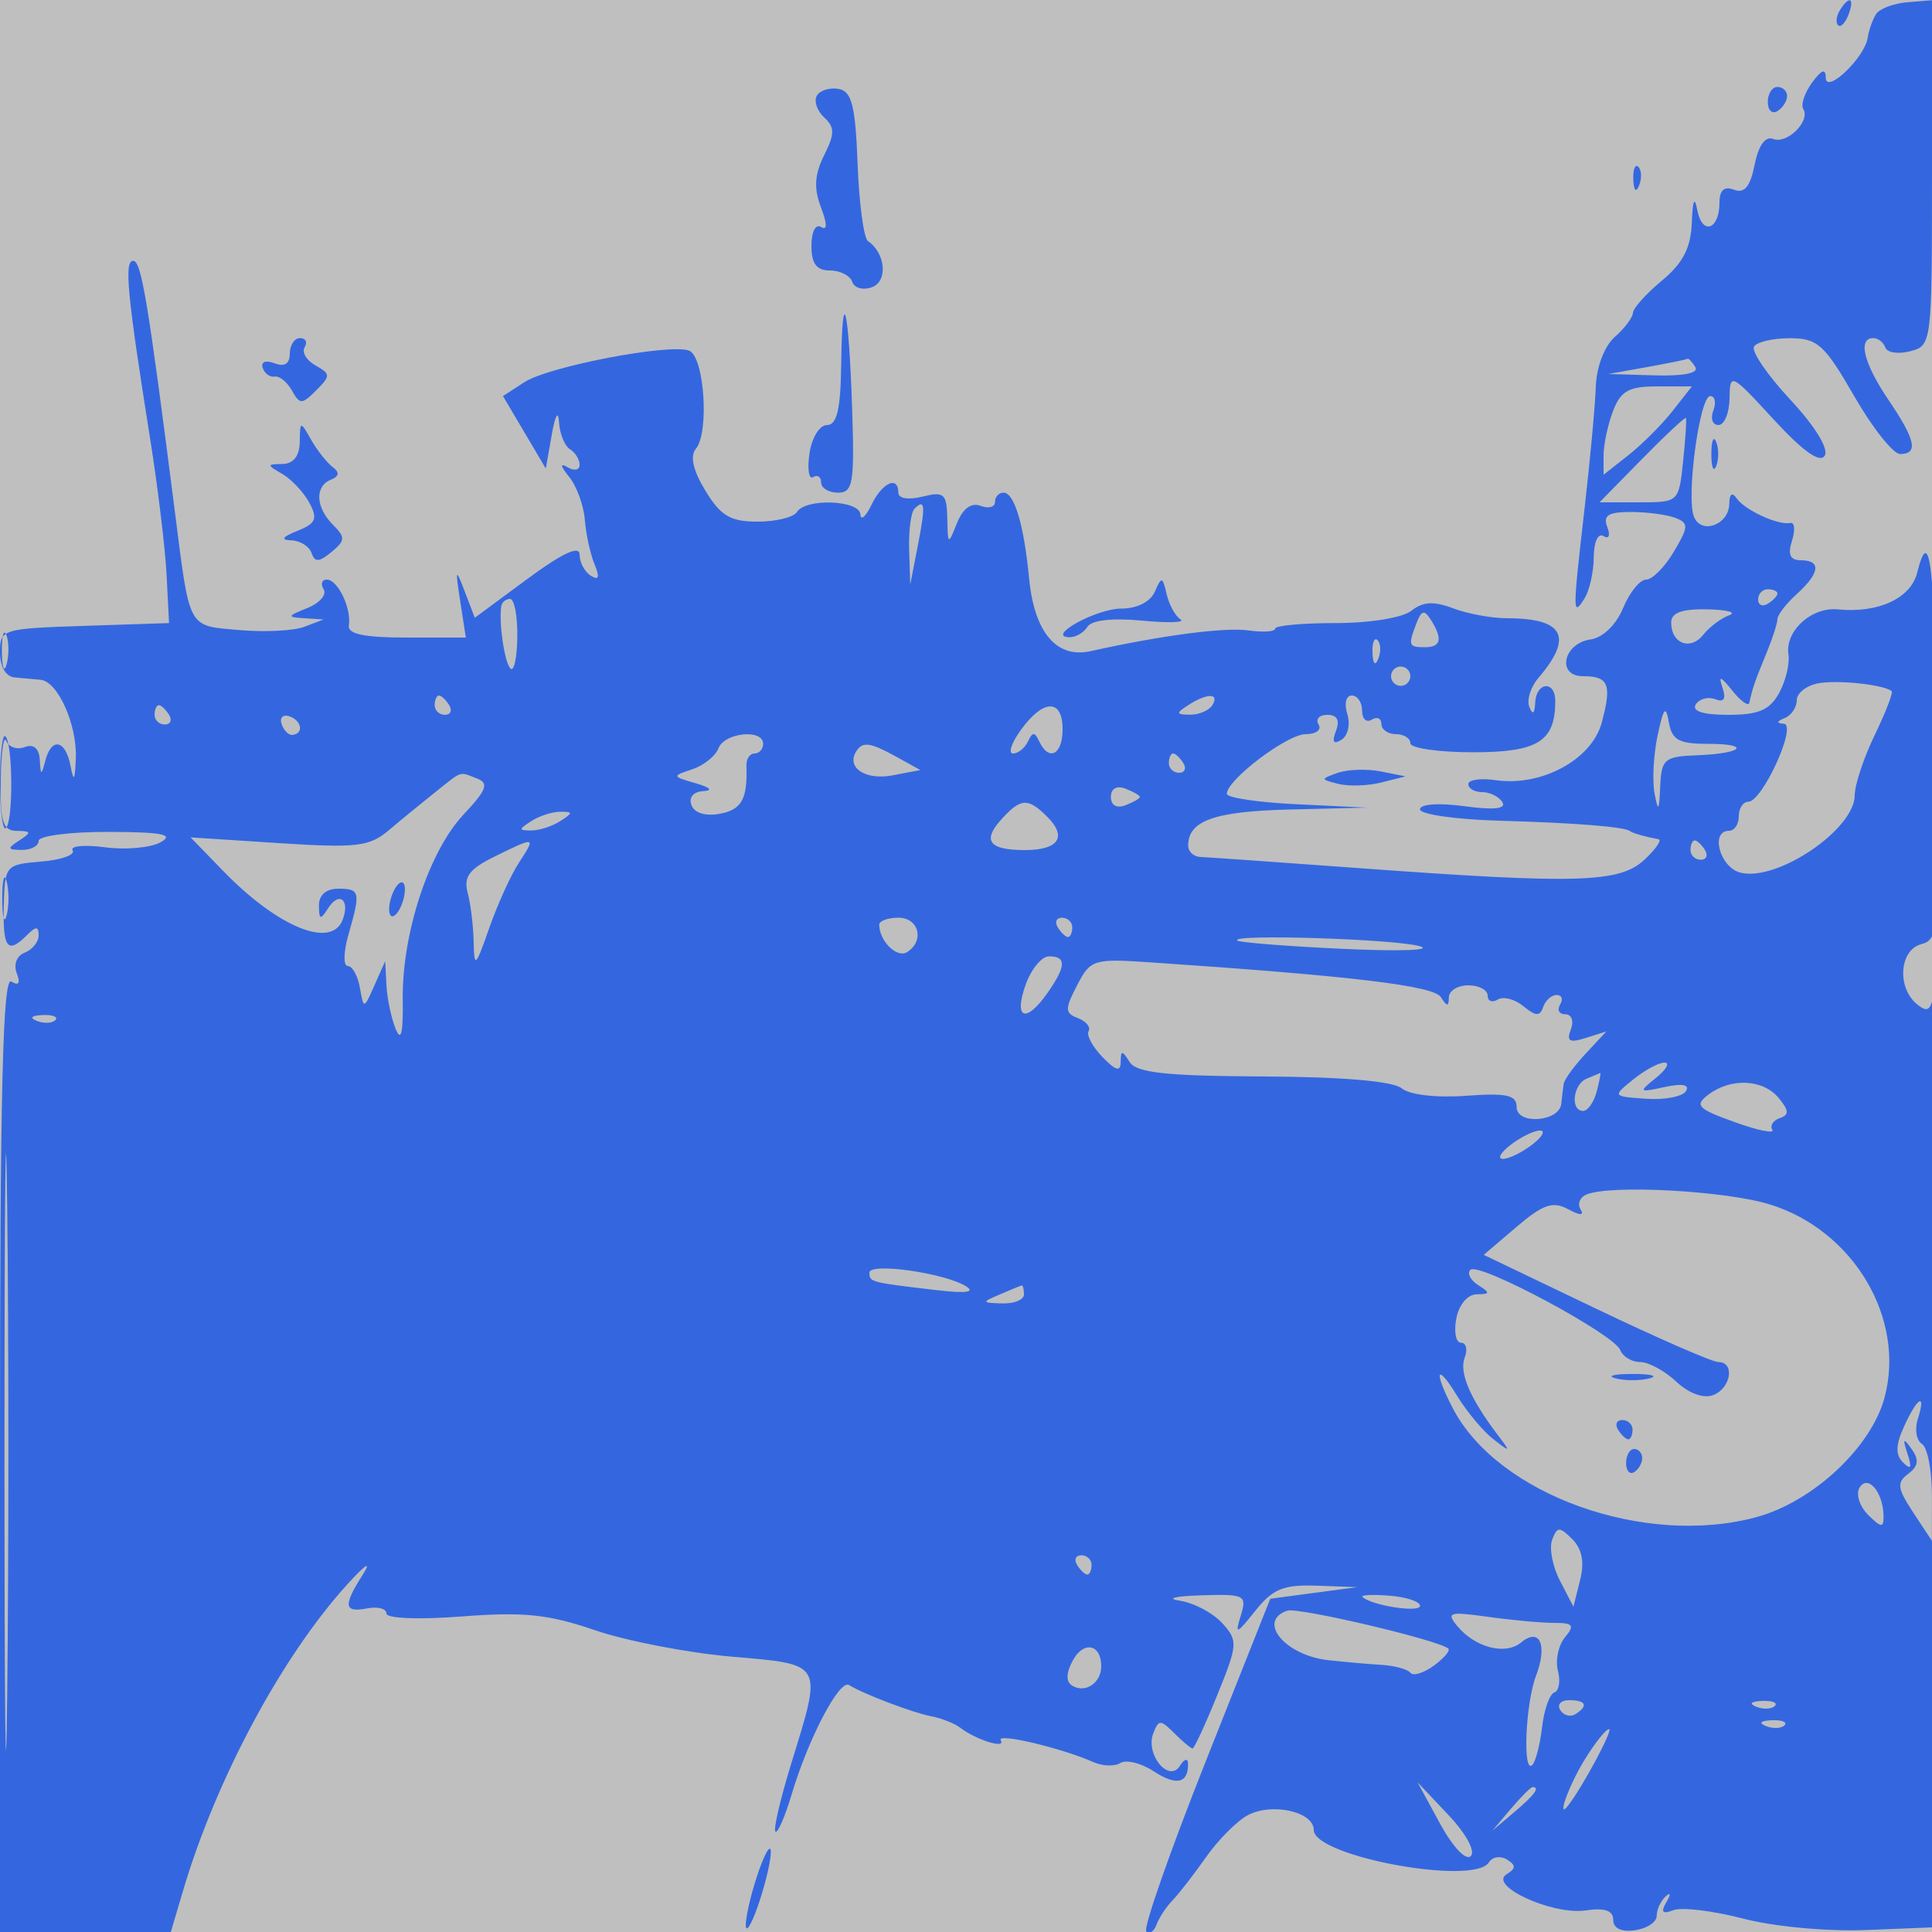<svg xmlns="http://www.w3.org/2000/svg" width="200" height="200" viewBox="0 0 200 200" version="1.1">
	<rect x="0" y="0" width="100%" height="100%" fill="#bfbfbf" />
	<path d="M 190.459 1.067 C 190.096 1.653, 190.014 2.348, 190.276 2.610 C 190.538 2.872, 191.019 2.392, 191.345 1.543 C 192.021 -0.219, 191.445 -0.529, 190.459 1.067 M 194.198 1.475 C 193.845 2.039, 193.461 3.133, 193.344 3.907 C 193.028 5.992, 189 9.817, 189 8.031 C 189 7.057, 188.561 7.218, 187.589 8.548 C 186.812 9.609, 186.401 10.840, 186.675 11.283 C 187.442 12.524, 185.015 14.943, 183.563 14.386 C 182.740 14.070, 182.042 15.038, 181.639 17.053 C 181.185 19.326, 180.583 20.054, 179.503 19.640 C 178.489 19.250, 178 19.684, 178 20.972 C 178 23.784, 176.214 24.401, 175.708 21.765 C 175.418 20.256, 175.227 20.684, 175.136 23.047 C 175.036 25.659, 174.220 27.240, 172.042 29.047 C 170.416 30.396, 169.066 31.897, 169.042 32.383 C 169.019 32.868, 168.172 33.993, 167.161 34.883 C 166.098 35.817, 165.270 37.979, 165.200 40 C 165.133 41.925, 164.615 47.550, 164.048 52.500 C 162.789 63.488, 162.787 63.877, 164 62 C 164.533 61.175, 164.976 59.236, 164.985 57.691 C 164.993 56.098, 165.428 55.146, 165.989 55.493 C 166.555 55.843, 166.723 55.442, 166.382 54.552 C 165.924 53.360, 166.488 53, 168.811 53 C 170.475 53, 172.546 53.272, 173.413 53.605 C 174.832 54.150, 174.819 54.498, 173.279 57.105 C 172.338 58.697, 171.045 60, 170.406 60 C 169.766 60, 168.694 61.324, 168.023 62.943 C 167.304 64.680, 165.926 66.012, 164.662 66.193 C 161.819 66.600, 161.109 70, 163.868 70 C 166.537 70, 166.881 70.855, 165.806 74.821 C 164.771 78.641, 159.565 81.457, 154.823 80.761 C 153.270 80.533, 152 80.718, 152 81.173 C 152 81.628, 152.648 82, 153.441 82 C 154.234 82, 155.171 82.468, 155.524 83.039 C 155.953 83.733, 154.643 83.872, 151.583 83.457 C 148.930 83.097, 147 83.234, 147 83.782 C 147 84.302, 150.713 84.833, 155.250 84.961 C 163.122 85.184, 168.209 85.591, 168.750 86.042 C 168.997 86.248, 170.356 86.633, 171.689 86.875 C 172.067 86.944, 171.411 87.900, 170.230 89 C 167.659 91.396, 163.332 91.525, 140.830 89.878 C 132.398 89.261, 124.938 88.736, 124.250 88.711 C 123.563 88.687, 123 88.157, 123 87.533 C 123 84.961, 125.713 83.992, 133.450 83.801 L 141.500 83.603 134.250 83.257 C 130.262 83.068, 127 82.582, 127 82.179 C 127 80.729, 133.247 76, 135.162 76 C 136.238 76, 136.840 75.550, 136.500 75 C 136.160 74.450, 136.569 74, 137.410 74 C 138.424 74, 138.723 74.560, 138.299 75.664 C 137.859 76.809, 138.038 77.095, 138.871 76.580 C 139.537 76.168, 139.808 74.970, 139.473 73.916 C 139.133 72.845, 139.336 72, 139.933 72 C 140.520 72, 141 72.702, 141 73.559 C 141 74.416, 141.450 74.840, 142 74.500 C 142.550 74.160, 143 74.359, 143 74.941 C 143 75.523, 143.675 76, 144.500 76 C 145.325 76, 146 76.422, 146 76.938 C 146 77.453, 148.924 77.875, 152.498 77.875 C 159.207 77.875, 161 76.755, 161 72.566 C 161 70.405, 159.019 70.581, 158.921 72.750 C 158.870 73.888, 158.659 74.043, 158.318 73.192 C 158.030 72.473, 158.448 71.123, 159.245 70.192 C 162.912 65.916, 161.902 64, 155.983 64 C 154.414 64, 151.913 63.537, 150.425 62.972 C 148.428 62.212, 147.299 62.278, 146.110 63.222 C 145.191 63.951, 141.818 64.500, 138.252 64.500 C 134.816 64.500, 132.003 64.760, 132.002 65.077 C 132.001 65.394, 130.762 65.477, 129.250 65.262 C 126.793 64.912, 120.293 65.765, 112.898 67.407 C 109.376 68.190, 107.076 65.476, 106.537 59.900 C 105.995 54.304, 105.010 51, 103.883 51 C 103.398 51, 103 51.436, 103 51.969 C 103 52.501, 102.328 52.679, 101.506 52.364 C 100.550 51.997, 99.674 52.638, 99.070 54.145 C 98.146 56.452, 98.125 56.441, 98.063 53.642 C 98.007 51.102, 97.721 50.853, 95.500 51.411 C 94.058 51.772, 93 51.607, 93 51.019 C 93 49.202, 91.335 49.940, 90.220 52.250 C 89.624 53.487, 89.105 53.938, 89.068 53.250 C 88.987 51.763, 83.396 51.550, 82.500 53 C 82.160 53.550, 80.327 54, 78.426 54 C 75.611 54, 74.610 53.407, 73.026 50.803 C 71.738 48.685, 71.405 47.217, 72.040 46.452 C 73.449 44.755, 72.907 36.902, 71.340 36.300 C 69.335 35.531, 56.804 37.928, 54.284 39.563 L 52.068 41.001 54.284 44.751 L 56.500 48.500 57.118 45 C 57.475 42.980, 57.792 42.426, 57.868 43.691 C 57.941 44.896, 58.450 46.160, 59 46.500 C 59.550 46.840, 60 47.568, 60 48.118 C 60 48.668, 59.438 48.780, 58.750 48.367 C 57.946 47.884, 58.004 48.237, 58.914 49.358 C 59.691 50.316, 60.423 52.315, 60.540 53.800 C 60.657 55.285, 61.110 57.361, 61.546 58.414 C 62.107 59.765, 61.996 60.115, 61.170 59.605 C 60.526 59.207, 60 58.219, 60 57.409 C 60 56.424, 58.205 57.263, 54.575 59.944 L 49.151 63.952 48.108 61.226 C 47.161 58.751, 47.119 58.845, 47.644 62.250 L 48.223 66 42.067 66 C 37.703 66, 35.971 65.636, 36.114 64.750 C 36.399 62.983, 34.967 60, 33.834 60 C 33.310 60, 33.162 60.454, 33.505 61.008 C 33.848 61.563, 33.087 62.435, 31.814 62.945 C 29.711 63.789, 29.683 63.885, 31.500 64 L 33.500 64.127 31.500 64.887 C 30.400 65.304, 27.360 65.455, 24.744 65.222 C 19.380 64.743, 19.674 65.283, 18.107 53 C 15.322 31.162, 14.631 27, 13.794 27 C 12.833 27, 13.163 30.472, 15.554 45.500 C 16.342 50.450, 17.102 56.750, 17.243 59.500 L 17.500 64.500 8.750 64.789 C 0.199 65.071, -0 65.134, -0 67.539 C -0 69.004, 0.607 70.051, 1.500 70.125 C 2.325 70.194, 3.549 70.306, 4.220 70.375 C 5.994 70.557, 7.990 75.025, 7.849 78.500 C 7.754 80.841, 7.632 81.006, 7.294 79.250 C 6.778 76.571, 5.331 76.294, 4.689 78.750 C 4.277 80.329, 4.221 80.319, 4.116 78.643 C 4.042 77.463, 3.477 76.987, 2.565 77.337 C 1.775 77.640, 0.911 77.350, 0.644 76.694 C 0.376 76.037, 0.122 77.862, 0.079 80.750 C 0.013 85.108, 0.297 86.003, 1.750 86.015 C 3.246 86.028, 3.282 86.172, 2 87 C 0.718 87.828, 0.754 87.972, 2.250 87.985 C 3.212 87.993, 4 87.571, 4 87.048 C 4 86.524, 7.262 86.106, 11.250 86.118 C 16.825 86.136, 18.068 86.383, 16.631 87.186 C 15.604 87.761, 13.017 87.997, 10.882 87.711 C 8.746 87.425, 7.234 87.570, 7.521 88.034 C 7.807 88.497, 6.345 89.017, 4.271 89.188 C 0.570 89.494, 0.498 89.579, 0.392 93.750 C 0.279 98.179, 0.783 98.817, 2.800 96.800 C 3.733 95.867, 4 95.874, 4 96.831 C 4 97.509, 3.353 98.311, 2.563 98.614 C 1.736 98.932, 1.384 99.837, 1.733 100.747 C 2.135 101.793, 1.944 102.084, 1.170 101.605 C 0.283 101.057, 0 112.857, 0 150.441 L 0 200 8.842 200 L 17.683 200 18.941 195.750 C 22.370 184.167, 29.180 171.465, 35.964 164 C 37.838 161.938, 38.498 161.516, 37.572 162.973 C 35.500 166.231, 35.589 166.964, 38 166.500 C 39.100 166.288, 40 166.525, 40 167.026 C 40 167.548, 43.344 167.679, 47.834 167.333 C 54.205 166.842, 56.771 167.108, 61.584 168.757 C 64.838 169.872, 71.212 171.104, 75.750 171.496 C 85.299 172.320, 85.152 172.059, 81.930 182.491 C 80.791 186.177, 80.044 189.378, 80.270 189.603 C 80.495 189.828, 81.252 188.097, 81.951 185.756 C 83.689 179.938, 86.901 173.821, 87.894 174.435 C 89.422 175.379, 94.492 177.304, 96.422 177.673 C 97.478 177.875, 98.828 178.411, 99.422 178.865 C 101.071 180.126, 104.170 181.084, 103.595 180.154 C 103.094 179.343, 109.892 180.946, 113.202 182.419 C 114.138 182.836, 115.396 182.874, 115.996 182.502 C 116.597 182.131, 118.142 182.518, 119.429 183.362 C 121.770 184.895, 123.014 184.623, 122.985 182.583 C 122.976 181.973, 122.610 182.066, 122.146 182.797 C 121.001 184.604, 118.548 181.620, 119.385 179.438 C 119.939 177.994, 120.136 177.993, 121.569 179.426 C 122.434 180.292, 123.283 181, 123.455 181 C 123.627 181, 124.778 178.512, 126.012 175.470 C 128.146 170.212, 128.172 169.847, 126.524 168.027 C 125.572 166.974, 123.601 165.930, 122.146 165.706 C 120.661 165.478, 121.614 165.234, 124.317 165.150 C 128.878 165.008, 129.098 165.120, 128.443 167.250 C 127.825 169.261, 127.985 169.208, 129.949 166.750 C 131.765 164.475, 132.867 164.026, 136.323 164.150 L 140.500 164.300 136 164.900 L 131.500 165.500 124.775 182.442 C 121.077 191.760, 118.326 199.635, 118.662 199.942 C 118.999 200.249, 119.477 199.929, 119.726 199.232 C 119.975 198.535, 120.716 197.410, 121.372 196.732 C 122.029 196.054, 123.595 194.037, 124.852 192.248 C 126.110 190.459, 128.050 188.509, 129.163 187.913 C 131.664 186.574, 136 187.543, 136 189.441 C 136 192.173, 152.614 195.243, 154.129 192.792 C 154.485 192.215, 155.325 192.083, 155.995 192.497 C 156.947 193.086, 156.940 193.419, 155.961 194.024 C 154.040 195.211, 160.715 198.269, 164.132 197.767 C 166.121 197.475, 167 197.774, 167 198.743 C 167 199.619, 167.838 200.020, 169.250 199.820 C 170.488 199.644, 171.500 198.975, 171.500 198.333 C 171.500 197.692, 171.910 196.792, 172.410 196.333 C 172.950 195.839, 172.985 196.078, 172.496 196.920 C 171.893 197.958, 172.093 198.178, 173.237 197.739 C 174.098 197.409, 177.342 197.802, 180.446 198.612 C 183.670 199.454, 189.180 199.960, 193.295 199.793 L 200.500 199.500 200.605 149.500 C 200.663 122, 200.518 100.766, 200.282 102.312 C 199.932 104.618, 199.598 104.911, 198.428 103.940 C 196.337 102.205, 196.633 98.329, 198.902 97.736 C 200.701 97.265, 200.790 96.177, 200.546 77.596 C 200.295 58.550, 199.782 54.038, 198.462 59.295 C 197.797 61.945, 194.423 63.501, 190.250 63.083 C 187.530 62.810, 184.771 65.326, 185.141 67.743 C 185.289 68.709, 184.852 70.513, 184.170 71.750 C 183.202 73.505, 182.045 74, 178.906 74 C 176.307 74, 175.116 73.622, 175.542 72.932 C 175.905 72.344, 176.809 72.096, 177.550 72.381 C 178.468 72.733, 178.712 72.356, 178.315 71.199 C 177.866 69.895, 178.103 69.965, 179.334 71.500 C 180.215 72.600, 181.007 73.162, 181.093 72.750 C 181.399 71.289, 181.681 70.469, 182.834 67.685 C 183.475 66.137, 184 64.519, 184 64.090 C 184 63.661, 184.900 62.495, 186 61.500 C 188.401 59.327, 188.565 58, 186.433 58 C 185.314 58, 185.049 57.420, 185.508 55.975 C 185.861 54.861, 185.779 54.033, 185.325 54.134 C 184.096 54.408, 180.606 52.800, 179.765 51.573 C 179.314 50.914, 179.025 51.134, 179.015 52.143 C 178.995 54.336, 176.086 55.387, 175.349 53.467 C 174.544 51.368, 175.950 41, 177.041 41 C 177.534 41, 177.678 41.675, 177.362 42.500 C 177.045 43.325, 177.284 44, 177.893 44 C 178.502 44, 179.018 42.763, 179.040 41.250 C 179.079 38.561, 179.180 38.610, 183.618 43.433 C 186.647 46.725, 188.400 47.970, 188.891 47.176 C 189.332 46.463, 187.905 44.137, 185.329 41.371 C 182.966 38.833, 181.277 36.362, 181.575 35.878 C 181.874 35.395, 183.554 35.005, 185.309 35.011 C 188.154 35.020, 188.874 35.671, 191.948 41.011 C 193.845 44.305, 195.982 47, 196.698 47 C 198.615 47, 198.301 45.532, 195.500 41.405 C 192.939 37.630, 192.288 35, 193.917 35 C 194.421 35, 194.983 35.439, 195.167 35.974 C 195.350 36.510, 196.512 36.683, 197.750 36.358 C 199.977 35.773, 200 35.587, 200 17.895 L 200 0.022 197.420 0.236 C 196.001 0.353, 194.551 0.911, 194.198 1.475 M 84.571 9.885 C 84.233 10.432, 84.562 11.446, 85.303 12.138 C 86.430 13.191, 86.431 13.834, 85.307 16.086 C 84.324 18.058, 84.236 19.490, 84.979 21.446 C 85.644 23.194, 85.650 23.902, 84.997 23.498 C 84.434 23.150, 84 23.995, 84 25.441 C 84 27.296, 84.527 28, 85.917 28 C 86.971 28, 88.010 28.531, 88.227 29.180 C 88.444 29.833, 89.367 30.073, 90.293 29.718 C 91.935 29.088, 91.667 26.196, 89.852 24.959 C 89.416 24.662, 88.933 21.068, 88.779 16.973 C 88.554 10.977, 88.177 9.465, 86.843 9.208 C 85.932 9.033, 84.910 9.337, 84.571 9.885 M 183 10.559 C 183 11.416, 183.450 11.840, 184 11.500 C 184.550 11.160, 185 10.459, 185 9.941 C 185 9.423, 184.550 9, 184 9 C 183.450 9, 183 9.702, 183 10.559 M 169.079 18.583 C 169.127 19.748, 169.364 19.985, 169.683 19.188 C 169.972 18.466, 169.936 17.603, 169.604 17.271 C 169.272 16.939, 169.036 17.529, 169.079 18.583 M 87.079 37.750 C 87.021 42.374, 86.639 44, 85.613 44 C 84.843 44, 84.035 45.309, 83.794 46.947 C 83.557 48.568, 83.730 49.667, 84.181 49.388 C 84.631 49.110, 85 49.359, 85 49.941 C 85 50.523, 85.787 51, 86.750 51.001 C 88.305 51.001, 88.468 50.028, 88.210 42.251 C 87.862 31.728, 87.189 29.051, 87.079 37.750 M 30 36.607 C 30 37.662, 29.456 38.005, 28.416 37.606 C 27.508 37.258, 26.986 37.457, 27.191 38.074 C 27.389 38.666, 27.948 39.076, 28.435 38.985 C 28.922 38.895, 29.724 39.542, 30.218 40.424 C 31.040 41.893, 31.251 41.892, 32.738 40.405 C 34.236 38.907, 34.230 38.708, 32.660 37.829 C 31.724 37.306, 31.219 36.455, 31.538 35.939 C 31.857 35.422, 31.641 35, 31.059 35 C 30.477 35, 30 35.723, 30 36.607 M 170.500 38 L 166.500 38.716 171.309 38.858 C 174.292 38.946, 175.883 38.620, 175.500 38 C 175.160 37.450, 174.796 37.064, 174.691 37.142 C 174.586 37.220, 172.700 37.606, 170.500 38 M 166.975 42.565 C 166.439 43.976, 166 46.034, 166 47.138 L 166 49.145 168.559 47.132 C 169.967 46.025, 172.025 43.967, 173.132 42.559 L 175.145 40 171.548 40 C 168.606 40, 167.773 40.468, 166.975 42.565 M 169.979 47.521 L 165.584 52 169.687 52 C 173.778 52, 173.791 51.987, 174.234 47.750 C 174.479 45.413, 174.610 43.397, 174.527 43.271 C 174.444 43.145, 172.397 45.057, 169.979 47.521 M 31.030 45.750 C 31.011 47.203, 30.380 48.011, 29.250 48.030 C 27.591 48.059, 27.591 48.114, 29.238 49.073 C 30.193 49.630, 31.451 50.974, 32.032 52.059 C 32.911 53.701, 32.703 54.186, 30.794 54.953 C 29.202 55.591, 29.010 55.893, 30.167 55.937 C 31.083 55.971, 32.023 56.563, 32.254 57.250 C 32.584 58.229, 33.029 58.207, 34.309 57.151 C 35.749 55.963, 35.768 55.625, 34.472 54.329 C 32.671 52.528, 32.567 50.342, 34.250 49.659 C 35.128 49.303, 35.177 48.907, 34.415 48.326 C 33.818 47.872, 32.819 46.600, 32.195 45.500 C 31.092 43.555, 31.060 43.562, 31.030 45.750 M 177.158 47 C 177.158 48.375, 177.385 48.938, 177.662 48.250 C 177.940 47.563, 177.940 46.438, 177.662 45.750 C 177.385 45.063, 177.158 45.625, 177.158 47 M 94.667 52.667 C 94.300 53.033, 94.052 54.946, 94.115 56.917 L 94.230 60.500 95.010 56.500 C 95.829 52.298, 95.763 51.570, 94.667 52.667 M 119.548 61.250 C 119.092 62.297, 117.701 63, 116.084 63 C 113.500 63, 108.227 65.902, 110.691 65.968 C 111.346 65.986, 112.192 65.498, 112.571 64.885 C 112.996 64.197, 115.155 63.953, 118.215 64.247 C 120.940 64.508, 122.733 64.448, 122.200 64.111 C 121.667 63.775, 121.024 62.600, 120.770 61.500 C 120.350 59.676, 120.242 59.654, 119.548 61.250 M 182 62.059 C 182 62.641, 182.450 62.840, 183 62.500 C 183.550 62.160, 184 61.684, 184 61.441 C 184 61.198, 183.550 61, 183 61 C 182.450 61, 182 61.477, 182 62.059 M 51.889 62.750 C 51.630 64.507, 52.224 68.555, 52.836 69.200 C 53.201 69.585, 53.524 68.122, 53.553 65.950 C 53.582 63.777, 53.245 62, 52.803 62 C 52.361 62, 51.950 62.337, 51.889 62.750 M 146.639 64.498 C 145.746 66.825, 145.807 67, 147.500 67 C 149.183 67, 149.373 66.137, 148.124 64.166 C 147.449 63.102, 147.149 63.169, 146.639 64.498 M 173 64.441 C 173 66.627, 174.983 67.389, 176.317 65.715 C 176.967 64.898, 178.175 63.989, 179 63.694 C 179.825 63.399, 178.813 63.122, 176.750 63.079 C 174.115 63.023, 173 63.428, 173 64.441 M 0.195 67.500 C 0.215 69.150, 0.439 69.704, 0.693 68.731 C 0.947 67.758, 0.930 66.408, 0.656 65.731 C 0.382 65.054, 0.175 65.850, 0.195 67.500 M 142.079 67.583 C 142.127 68.748, 142.364 68.985, 142.683 68.188 C 142.972 67.466, 142.936 66.603, 142.604 66.271 C 142.272 65.939, 142.036 66.529, 142.079 67.583 M 144 70 C 144 70.550, 144.450 71, 145 71 C 145.550 71, 146 70.550, 146 70 C 146 69.450, 145.550 69, 145 69 C 144.450 69, 144 69.450, 144 70 M 188.250 70.731 C 187.012 70.956, 186 71.745, 186 72.486 C 186 73.227, 185.438 74.060, 184.750 74.338 C 183.905 74.679, 183.876 74.868, 184.659 74.921 C 186.080 75.018, 182.441 83, 180.977 83 C 180.439 83, 180 83.675, 180 84.500 C 180 85.325, 179.550 86, 179 86 C 177.016 86, 178.021 89.772, 180.153 90.330 C 183.931 91.318, 192 85.863, 192 82.321 C 192 81.251, 192.932 78.448, 194.070 76.091 C 195.209 73.735, 195.996 71.689, 195.820 71.544 C 195.002 70.873, 190.271 70.365, 188.250 70.731 M 45 73 C 45 73.550, 45.477 74, 46.059 74 C 46.641 74, 46.840 73.550, 46.500 73 C 46.160 72.450, 45.684 72, 45.441 72 C 45.198 72, 45 72.450, 45 73 M 123 73 C 121.707 73.835, 121.734 73.971, 123.191 73.985 C 124.121 73.993, 125.160 73.550, 125.500 73 C 126.282 71.734, 124.958 71.734, 123 73 M 16 74 C 16 74.550, 16.477 75, 17.059 75 C 17.641 75, 17.840 74.550, 17.500 74 C 17.160 73.450, 16.684 73, 16.441 73 C 16.198 73, 16 73.450, 16 74 M 105.703 75.531 C 104.715 76.889, 104.340 78, 104.870 78 C 105.400 78, 106.096 77.438, 106.417 76.750 C 106.883 75.750, 107.117 75.750, 107.583 76.750 C 108.573 78.871, 110 78.132, 110 75.500 C 110 72.327, 108.025 72.342, 105.703 75.531 M 171.598 76.119 C 171.174 78.109, 171.029 80.809, 171.277 82.119 C 171.651 84.097, 171.751 83.977, 171.864 81.412 C 171.989 78.579, 172.300 78.313, 175.642 78.187 C 180.437 78.007, 181.366 77, 176.736 77 C 173.787 77, 173.070 76.595, 172.754 74.750 C 172.447 72.961, 172.211 73.241, 171.598 76.119 M 29.150 74.950 C 29.370 75.610, 29.876 76.116, 30.275 76.075 C 31.471 75.951, 31.239 74.580, 29.950 74.150 C 29.290 73.930, 28.930 74.290, 29.150 74.950 M -0 81 C -0 83.933, 0.278 86.055, 0.619 85.715 C 1.382 84.951, 1.334 77.001, 0.561 76.228 C 0.253 75.919, -0 78.067, -0 81 M 74.376 77.462 C 74.068 78.266, 72.844 79.245, 71.658 79.638 C 69.546 80.338, 69.553 80.368, 72 81.077 C 73.542 81.523, 73.841 81.839, 72.781 81.900 C 71.769 81.959, 71.276 82.555, 71.581 83.352 C 71.898 84.178, 73.054 84.521, 74.550 84.235 C 76.791 83.807, 77.397 82.697, 77.269 79.250 C 77.243 78.563, 77.622 78, 78.111 78 C 78.600 78, 79 77.550, 79 77 C 79 75.431, 75.002 75.831, 74.376 77.462 M 88.625 77.798 C 87.588 79.475, 89.605 80.798, 92.388 80.266 L 95.271 79.715 92.885 78.393 C 90.070 76.833, 89.289 76.724, 88.625 77.798 M 121 79 C 121 79.550, 121.477 80, 122.059 80 C 122.641 80, 122.840 79.550, 122.500 79 C 122.160 78.450, 121.684 78, 121.441 78 C 121.198 78, 121 78.450, 121 79 M 138.485 80.005 C 136.673 80.641, 136.676 80.681, 138.554 81.150 C 139.624 81.417, 141.625 81.351, 143 81.002 L 145.500 80.369 142.931 79.858 C 141.518 79.577, 139.518 79.643, 138.485 80.005 M 45 82.054 C 43.625 83.146, 41.482 84.902, 40.239 85.955 C 38.243 87.644, 36.907 87.799, 28.854 87.278 L 19.731 86.687 23.121 90.177 C 28.769 95.994, 34.305 98.253, 35.470 95.218 C 36.266 93.142, 35.102 92.225, 33.961 94.029 C 33.181 95.263, 33.028 95.218, 33.015 93.750 C 33.006 92.662, 33.756 92, 35 92 C 37.280 92, 37.348 92.301, 36.070 96.757 C 35.558 98.540, 35.527 100, 36 100 C 36.474 100, 37.039 101.013, 37.257 102.250 C 37.652 104.495, 37.656 104.494, 38.763 102 L 39.873 99.500 40.007 102 C 40.080 103.375, 40.506 105.400, 40.952 106.500 C 41.518 107.893, 41.743 106.983, 41.693 103.500 C 41.596 96.691, 44.391 88.158, 47.967 84.343 C 50.378 81.772, 50.641 81.076, 49.382 80.593 C 47.479 79.863, 47.956 79.704, 45 82.054 M 115 82.500 C 115 83.367, 115.595 83.709, 116.500 83.362 C 117.325 83.045, 118 82.657, 118 82.500 C 118 82.343, 117.325 81.955, 116.500 81.638 C 115.595 81.291, 115 81.633, 115 82.500 M 103.653 84.831 C 101.653 87.041, 102.396 88, 106.108 88 C 109.573 88, 110.499 86.642, 108.438 84.581 C 106.410 82.553, 105.680 82.592, 103.653 84.831 M 55 85 C 53.667 85.862, 53.667 85.969, 55 85.969 C 55.825 85.969, 57.175 85.533, 58 85 C 59.333 84.138, 59.333 84.031, 58 84.031 C 57.175 84.031, 55.825 84.467, 55 85 M 51.175 88.684 C 48.572 89.967, 47.973 90.775, 48.412 92.411 C 48.720 93.560, 49 95.850, 49.034 97.500 C 49.091 100.261, 49.219 100.147, 50.650 96.059 C 51.505 93.616, 52.885 90.579, 53.717 89.309 C 55.505 86.581, 55.464 86.571, 51.175 88.684 M 175 88 C 175 88.550, 175.477 89, 176.059 89 C 176.641 89, 176.840 88.550, 176.500 88 C 176.160 87.450, 175.684 87, 175.441 87 C 175.198 87, 175 87.450, 175 88 M 0.232 93 C 0.232 94.925, 0.438 95.713, 0.689 94.750 C 0.941 93.787, 0.941 92.213, 0.689 91.250 C 0.438 90.287, 0.232 91.075, 0.232 93 M 40.600 92.600 C 40.244 93.527, 40.178 94.511, 40.453 94.786 C 40.728 95.061, 41.244 94.527, 41.600 93.600 C 41.956 92.673, 42.022 91.689, 41.747 91.414 C 41.472 91.139, 40.956 91.673, 40.600 92.600 M 91.015 95.750 C 91.050 97.442, 92.851 99.210, 93.888 98.569 C 95.738 97.426, 95.135 95, 93 95 C 91.900 95, 91.007 95.338, 91.015 95.750 M 109.500 96 C 109.840 96.550, 110.316 97, 110.559 97 C 110.802 97, 111 96.550, 111 96 C 111 95.450, 110.523 95, 109.941 95 C 109.359 95, 109.160 95.450, 109.500 96 M 128.083 97.366 C 128.313 97.568, 133.225 97.954, 139 98.225 C 144.775 98.496, 148.375 98.376, 147 97.959 C 144.518 97.205, 127.286 96.665, 128.083 97.366 M 106.150 102 C 104.923 105.520, 106.216 105.958, 108.443 102.777 C 110.370 100.027, 110.412 99, 108.598 99 C 107.827 99, 106.725 100.350, 106.150 102 M 111.497 102.005 C 110.218 104.480, 110.228 104.874, 111.588 105.395 C 112.434 105.720, 112.931 106.327, 112.691 106.743 C 112.452 107.159, 113.098 108.366, 114.128 109.425 C 115.519 110.856, 116.004 110.984, 116.015 109.925 C 116.028 108.699, 116.158 108.701, 116.939 109.936 C 117.648 111.056, 120.682 111.385, 130.770 111.436 C 139.002 111.477, 144.202 111.921, 145.096 112.659 C 145.918 113.337, 148.678 113.660, 151.750 113.436 C 155.979 113.129, 157 113.355, 157 114.597 C 157 116.477, 161.436 116.144, 161.625 114.250 C 161.694 113.563, 161.806 112.635, 161.875 112.189 C 161.944 111.742, 162.965 110.341, 164.144 109.075 L 166.289 106.774 164.151 107.452 C 162.475 107.984, 162.143 107.792, 162.613 106.565 C 162.947 105.696, 162.695 105, 162.048 105 C 161.407 105, 161.160 104.550, 161.500 104 C 161.840 103.450, 161.679 103, 161.142 103 C 160.606 103, 159.977 103.563, 159.746 104.250 C 159.416 105.232, 158.978 105.213, 157.706 104.164 C 156.816 103.429, 155.618 103.118, 155.044 103.473 C 154.470 103.828, 154 103.641, 154 103.059 C 154 102.477, 153.100 102, 152 102 C 150.900 102, 149.993 102.563, 149.985 103.250 C 149.973 104.228, 149.793 104.222, 149.159 103.223 C 148.411 102.044, 140.061 101.042, 119.223 99.631 C 113.176 99.221, 112.892 99.308, 111.497 102.005 M 0.464 150.500 C 0.464 178, 0.592 189.106, 0.749 175.180 C 0.906 161.255, 0.906 138.755, 0.749 125.180 C 0.592 111.606, 0.464 123, 0.464 150.500 M 3.812 105.683 C 4.534 105.972, 5.397 105.936, 5.729 105.604 C 6.061 105.272, 5.471 105.036, 4.417 105.079 C 3.252 105.127, 3.015 105.364, 3.812 105.683 M 169.066 111.750 C 166.913 113.498, 166.915 113.500, 170.399 113.745 C 172.318 113.880, 174.176 113.524, 174.528 112.955 C 174.941 112.286, 174.166 112.135, 172.334 112.528 C 169.628 113.109, 169.588 113.065, 171.441 111.568 C 172.509 110.706, 172.896 110, 172.302 110 C 171.708 110, 170.252 110.787, 169.066 111.750 M 164.250 111.662 C 162.834 112.234, 162.530 115, 163.883 115 C 164.369 115, 165.002 114.100, 165.290 113 C 165.577 111.900, 165.742 111.036, 165.656 111.079 C 165.570 111.122, 164.938 111.385, 164.250 111.662 M 176.844 113.323 C 175.391 114.429, 175.726 114.777, 179.571 116.160 C 181.982 117.027, 183.737 117.384, 183.471 116.953 C 183.205 116.523, 183.553 115.981, 184.244 115.748 C 185.228 115.417, 185.203 114.965, 184.128 113.663 C 182.511 111.705, 179.176 111.549, 176.844 113.323 M 156.441 118.468 C 155.374 119.276, 154.976 119.951, 155.559 119.968 C 156.141 119.986, 157.491 119.339, 158.559 118.532 C 159.626 117.724, 160.024 117.049, 159.441 117.032 C 158.859 117.014, 157.509 117.661, 156.441 118.468 M 164.244 123.651 C 163.553 123.937, 163.270 124.627, 163.614 125.185 C 164.027 125.852, 163.578 125.845, 162.304 125.163 C 160.739 124.325, 159.717 124.681, 156.982 127.015 L 153.597 129.904 165.180 135.452 C 171.550 138.504, 177.266 141, 177.881 141 C 179.622 141, 179.197 143.711, 177.345 144.421 C 176.353 144.802, 174.824 144.244, 173.530 143.028 C 172.343 141.913, 170.661 141, 169.793 141 C 168.924 141, 167.993 140.438, 167.723 139.750 C 167.075 138.100, 153.065 130.601, 152.216 131.450 C 151.854 131.812, 152.220 132.527, 153.029 133.039 C 154.286 133.834, 154.262 133.972, 152.867 133.985 C 151.925 133.994, 151.031 135.058, 150.755 136.500 C 150.492 137.875, 150.713 139, 151.246 139 C 151.778 139, 151.948 139.693, 151.623 140.540 C 151.034 142.076, 152.163 144.733, 155 148.483 C 156.418 150.357, 156.395 150.384, 154.588 148.983 C 153.536 148.167, 151.850 146.150, 150.842 144.500 C 148.685 140.972, 148.374 141.897, 150.405 145.800 C 155.055 154.736, 170.251 160.184, 181.807 157.058 C 187.663 155.473, 193.693 149.853, 195.086 144.682 C 197.293 136.483, 191.869 127.352, 183.203 124.679 C 178.606 123.261, 166.742 122.618, 164.244 123.651 M 90 131.745 C 90 132.727, 90.085 132.749, 97 133.558 C 99.992 133.908, 100.997 133.773, 100 133.155 C 97.760 131.766, 90 130.673, 90 131.745 M 103.500 134 C 101.592 134.820, 101.603 134.863, 103.750 134.930 C 104.987 134.968, 106 134.550, 106 134 C 106 133.450, 105.888 133.032, 105.750 133.070 C 105.612 133.109, 104.600 133.527, 103.500 134 M 167.250 142.689 C 168.213 142.941, 169.787 142.941, 170.750 142.689 C 171.713 142.438, 170.925 142.232, 169 142.232 C 167.075 142.232, 166.287 142.438, 167.250 142.689 M 197.113 147.652 C 196.229 149.591, 196.202 150.600, 197.011 151.402 C 197.819 152.203, 197.942 151.959, 197.465 150.500 C 196.937 148.883, 197.017 148.787, 197.887 150 C 198.684 151.112, 198.595 151.776, 197.541 152.567 C 196.332 153.474, 196.408 154.071, 198.053 156.567 L 199.987 159.500 199.993 154.809 C 199.997 152.229, 199.532 149.829, 198.959 149.475 C 198.387 149.121, 198.192 147.970, 198.527 146.916 C 199.418 144.108, 198.513 144.580, 197.113 147.652 M 167.500 148 C 167.840 148.550, 168.316 149, 168.559 149 C 168.802 149, 169 148.550, 169 148 C 169 147.450, 168.523 147, 167.941 147 C 167.359 147, 167.160 147.450, 167.500 148 M 168.333 151.456 C 168.333 152.257, 168.708 152.680, 169.167 152.397 C 169.625 152.114, 170 151.459, 170 150.941 C 170 150.423, 169.625 150, 169.167 150 C 168.708 150, 168.333 150.655, 168.333 151.456 M 192.507 153.989 C 192.097 154.652, 192.490 155.919, 193.382 156.810 C 194.731 158.160, 194.997 158.185, 194.985 156.964 C 194.959 154.494, 193.372 152.589, 192.507 153.989 M 160.680 159.392 C 160.354 160.242, 160.715 162.150, 161.484 163.631 L 162.881 166.324 163.570 163.577 C 164.037 161.715, 163.778 160.350, 162.766 159.338 C 161.443 158.014, 161.206 158.020, 160.680 159.392 M 111.500 162 C 111.840 162.550, 112.316 163, 112.559 163 C 112.802 163, 113 162.550, 113 162 C 113 161.450, 112.523 161, 111.941 161 C 111.359 161, 111.160 161.450, 111.500 162 M 141.052 165.328 C 142.082 166.226, 147 166.973, 147 166.232 C 147 165.788, 145.561 165.316, 143.802 165.182 C 142.044 165.048, 140.806 165.114, 141.052 165.328 M 133.250 166.738 C 130.095 167.819, 133.037 171.365, 137.500 171.860 C 139.150 172.043, 141.625 172.262, 143 172.346 C 144.375 172.431, 145.728 172.799, 146.006 173.165 C 146.285 173.530, 147.377 173.198, 148.433 172.425 C 149.490 171.653, 150.162 170.858, 149.927 170.658 C 148.874 169.764, 134.369 166.355, 133.250 166.738 M 150.863 168.335 C 152.713 170.564, 155.847 171.371, 157.459 170.034 C 159.394 168.428, 160.225 170.278, 159.007 173.481 C 157.912 176.361, 157.608 183.725, 158.626 182.707 C 158.971 182.362, 159.425 180.600, 159.635 178.790 C 159.845 176.981, 160.416 175.366, 160.903 175.202 C 161.389 175.038, 161.557 174.023, 161.276 172.947 C 160.994 171.870, 161.322 170.317, 162.003 169.496 C 163.044 168.243, 162.861 168.002, 160.871 168 C 159.567 167.999, 156.485 167.717, 154.022 167.372 C 150.010 166.811, 149.682 166.911, 150.863 168.335 M 111.047 171.911 C 110.349 173.217, 110.332 174.087, 110.997 174.498 C 112.335 175.325, 114 174.218, 114 172.500 C 114 170.188, 112.166 169.822, 111.047 171.911 M 161.510 177.016 C 161.856 177.575, 162.557 177.774, 163.069 177.457 C 164.456 176.600, 164.198 176, 162.441 176 C 161.584 176, 161.165 176.457, 161.510 177.016 M 181.813 176.683 C 182.534 176.972, 183.397 176.936, 183.729 176.604 C 184.061 176.272, 183.471 176.036, 182.417 176.079 C 181.252 176.127, 181.015 176.364, 181.813 176.683 M 182.813 178.683 C 183.534 178.972, 184.397 178.936, 184.729 178.604 C 185.061 178.272, 184.471 178.036, 183.417 178.079 C 182.252 178.127, 182.015 178.364, 182.813 178.683 M 163.989 182.250 C 162.378 184.892, 161.098 188.485, 162.326 186.917 C 163.815 185.016, 167.038 179, 166.567 179 C 166.239 179, 165.079 180.463, 163.989 182.250 M 149.060 188.760 C 150.388 191.199, 151.754 192.646, 152.256 192.144 C 152.757 191.643, 151.766 189.821, 149.937 187.884 L 146.741 184.500 149.060 188.760 M 156.405 187.250 L 154.500 189.500 156.750 187.595 C 158.864 185.805, 159.455 185, 158.655 185 C 158.465 185, 157.453 186.012, 156.405 187.250 M 78.091 195.091 C 77.415 197.348, 77.045 199.379, 77.270 199.604 C 77.495 199.829, 78.233 198.166, 78.909 195.909 C 79.585 193.652, 79.955 191.621, 79.730 191.396 C 79.505 191.171, 78.767 192.834, 78.091 195.091" stroke="none" fill="#3467df" fill-rule="evenodd"/>
</svg>